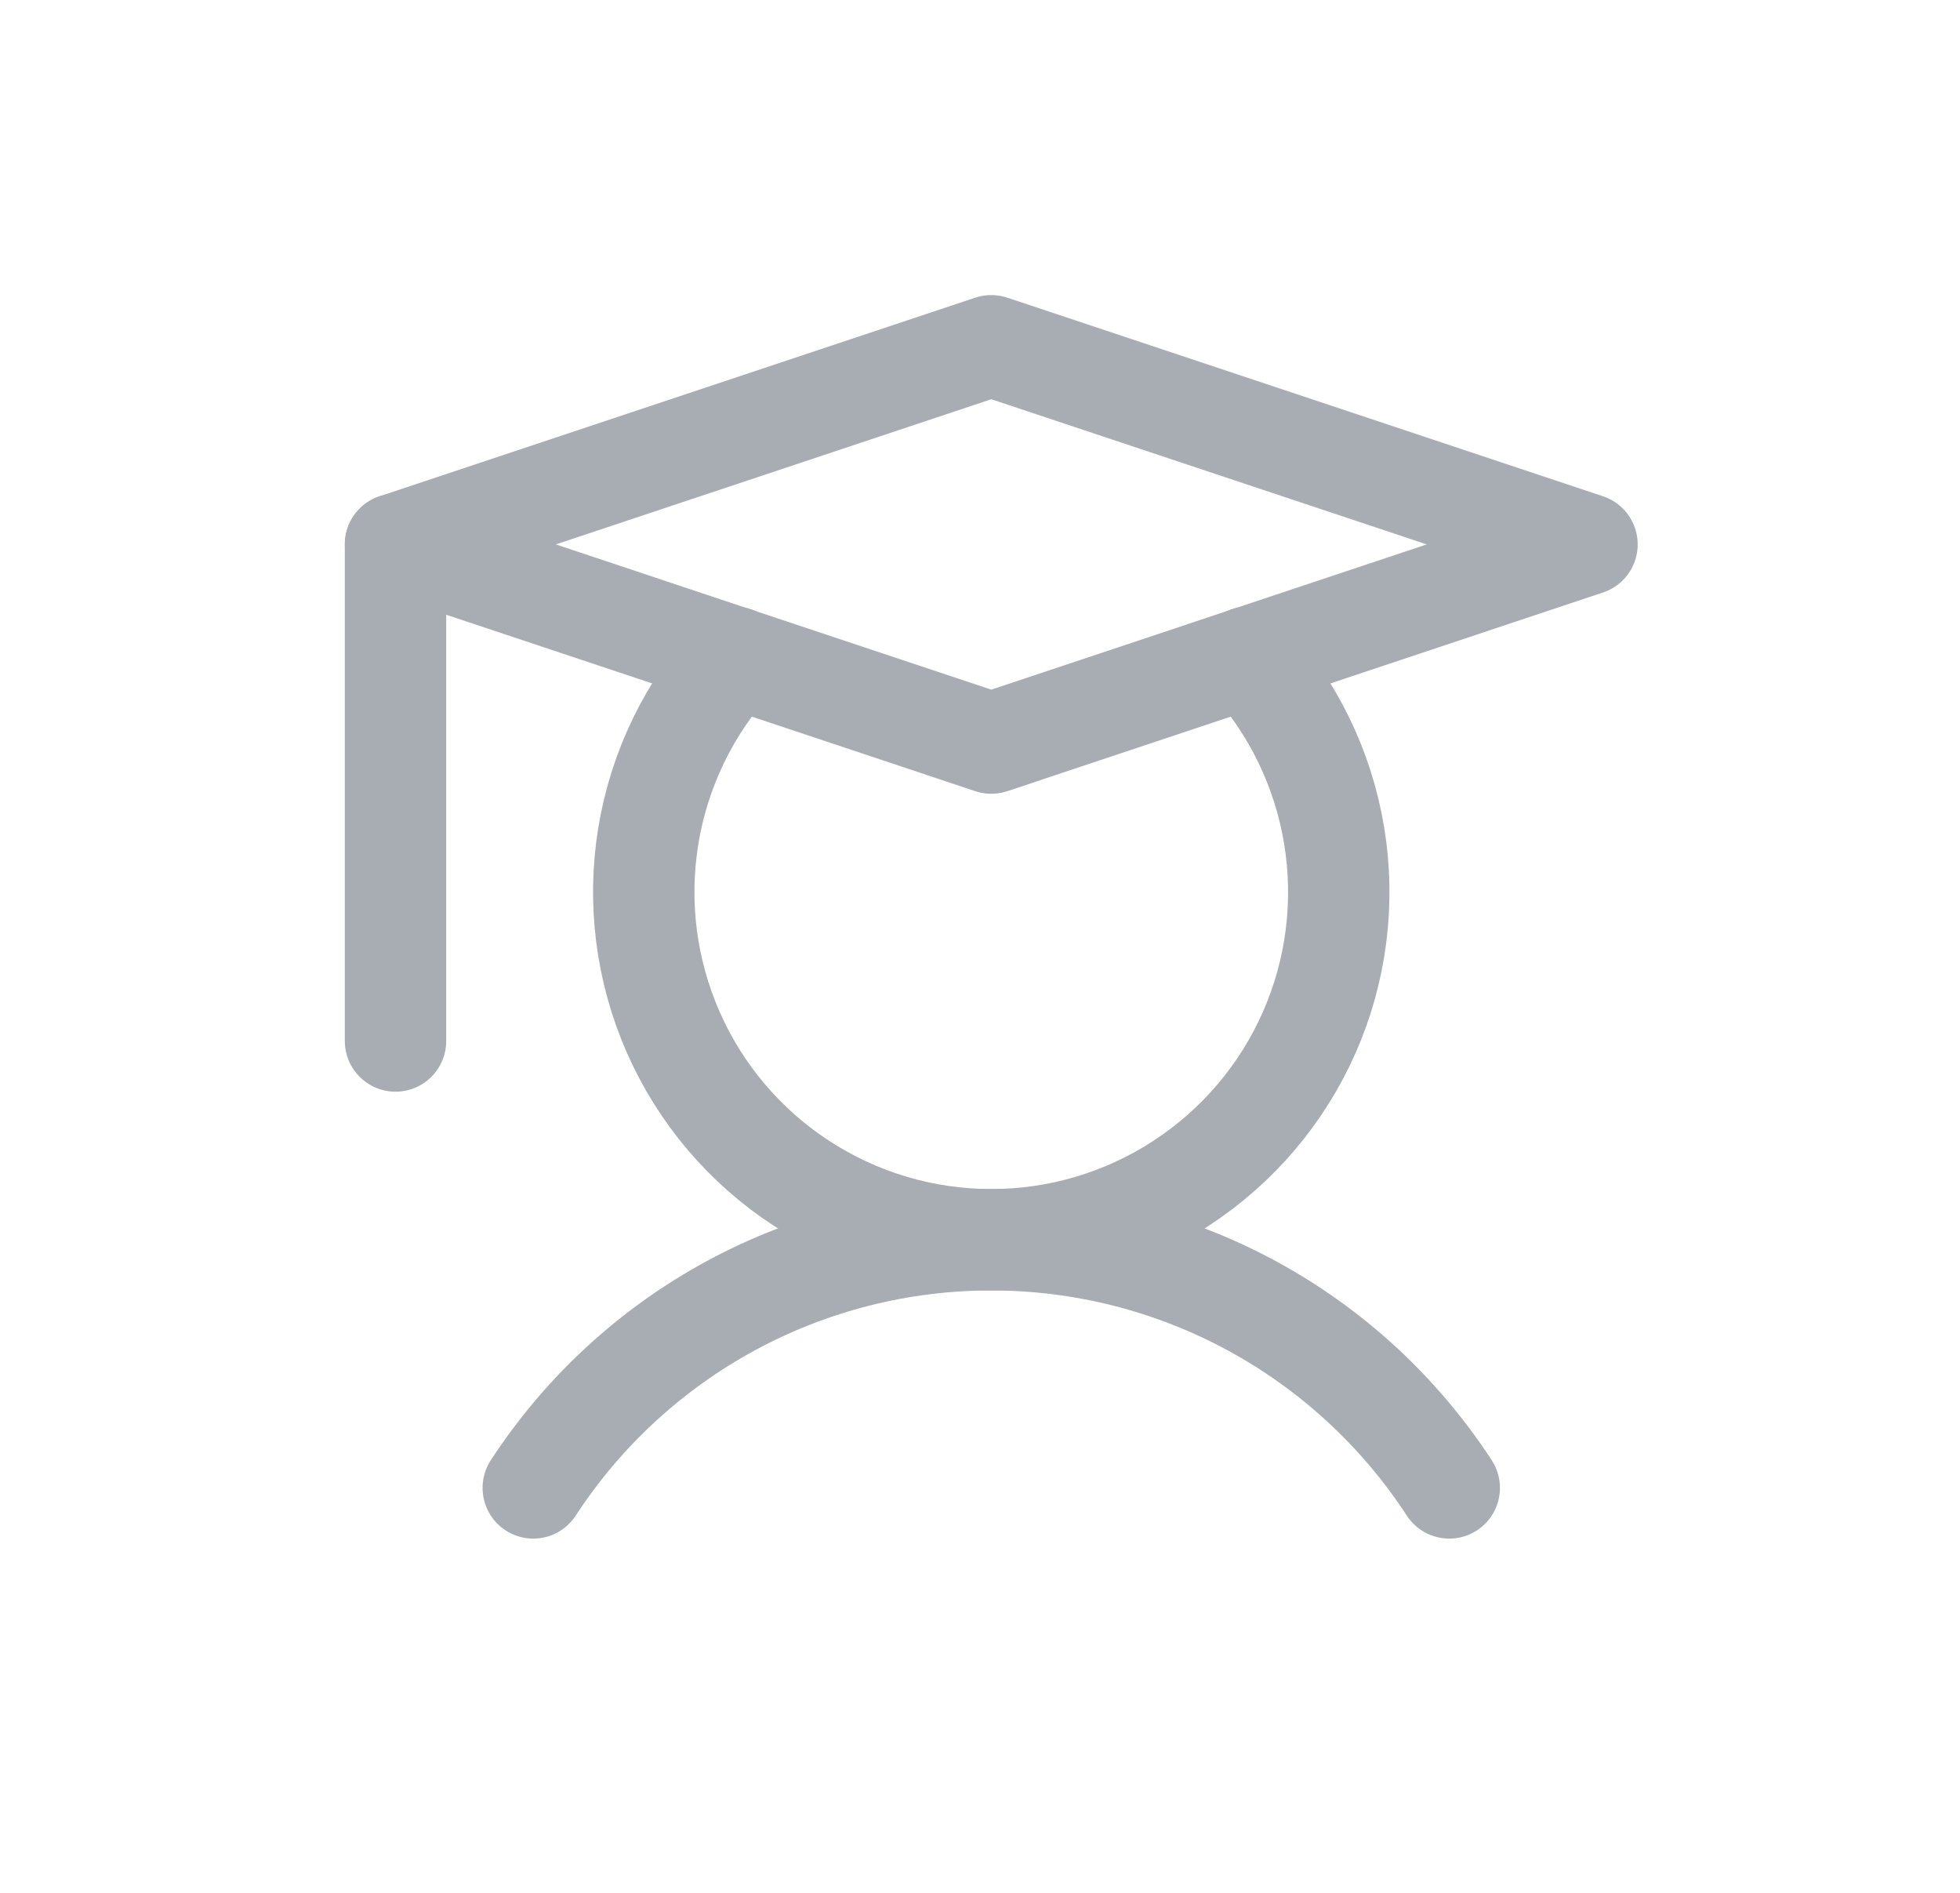 <svg width="29" height="28" viewBox="0 0 29 28" fill="none" xmlns="http://www.w3.org/2000/svg">
<path d="M5.852 8.053V15.399" stroke="#A8ADB4" stroke-width="1.5" stroke-linecap="round" stroke-linejoin="round"/>
<path d="M7.89 22.01C8.625 20.883 9.63 19.956 10.813 19.315C11.996 18.674 13.321 18.339 14.667 18.339C16.012 18.339 17.337 18.674 18.52 19.315C19.703 19.956 20.708 20.883 21.443 22.01" stroke="#A8ADB4" stroke-width="1.5" stroke-linecap="round" stroke-linejoin="round"/>
<path d="M23.481 8.053L14.667 10.992L5.852 8.053L14.667 5.115L23.481 8.053Z" stroke="#A8ADB4" stroke-width="1.5" stroke-linecap="round" stroke-linejoin="round"/>
<path d="M18.459 9.724C19.133 10.46 19.578 11.376 19.74 12.361C19.902 13.345 19.775 14.355 19.373 15.269C18.971 16.182 18.312 16.958 17.476 17.503C16.641 18.049 15.664 18.339 14.667 18.339C13.669 18.339 12.693 18.049 11.857 17.503C11.021 16.958 10.363 16.182 9.961 15.269C9.559 14.355 9.431 13.345 9.593 12.361C9.755 11.376 10.201 10.46 10.874 9.724" stroke="#A8ADB4" stroke-width="1.5" stroke-linecap="round" stroke-linejoin="round"/>
</svg>
